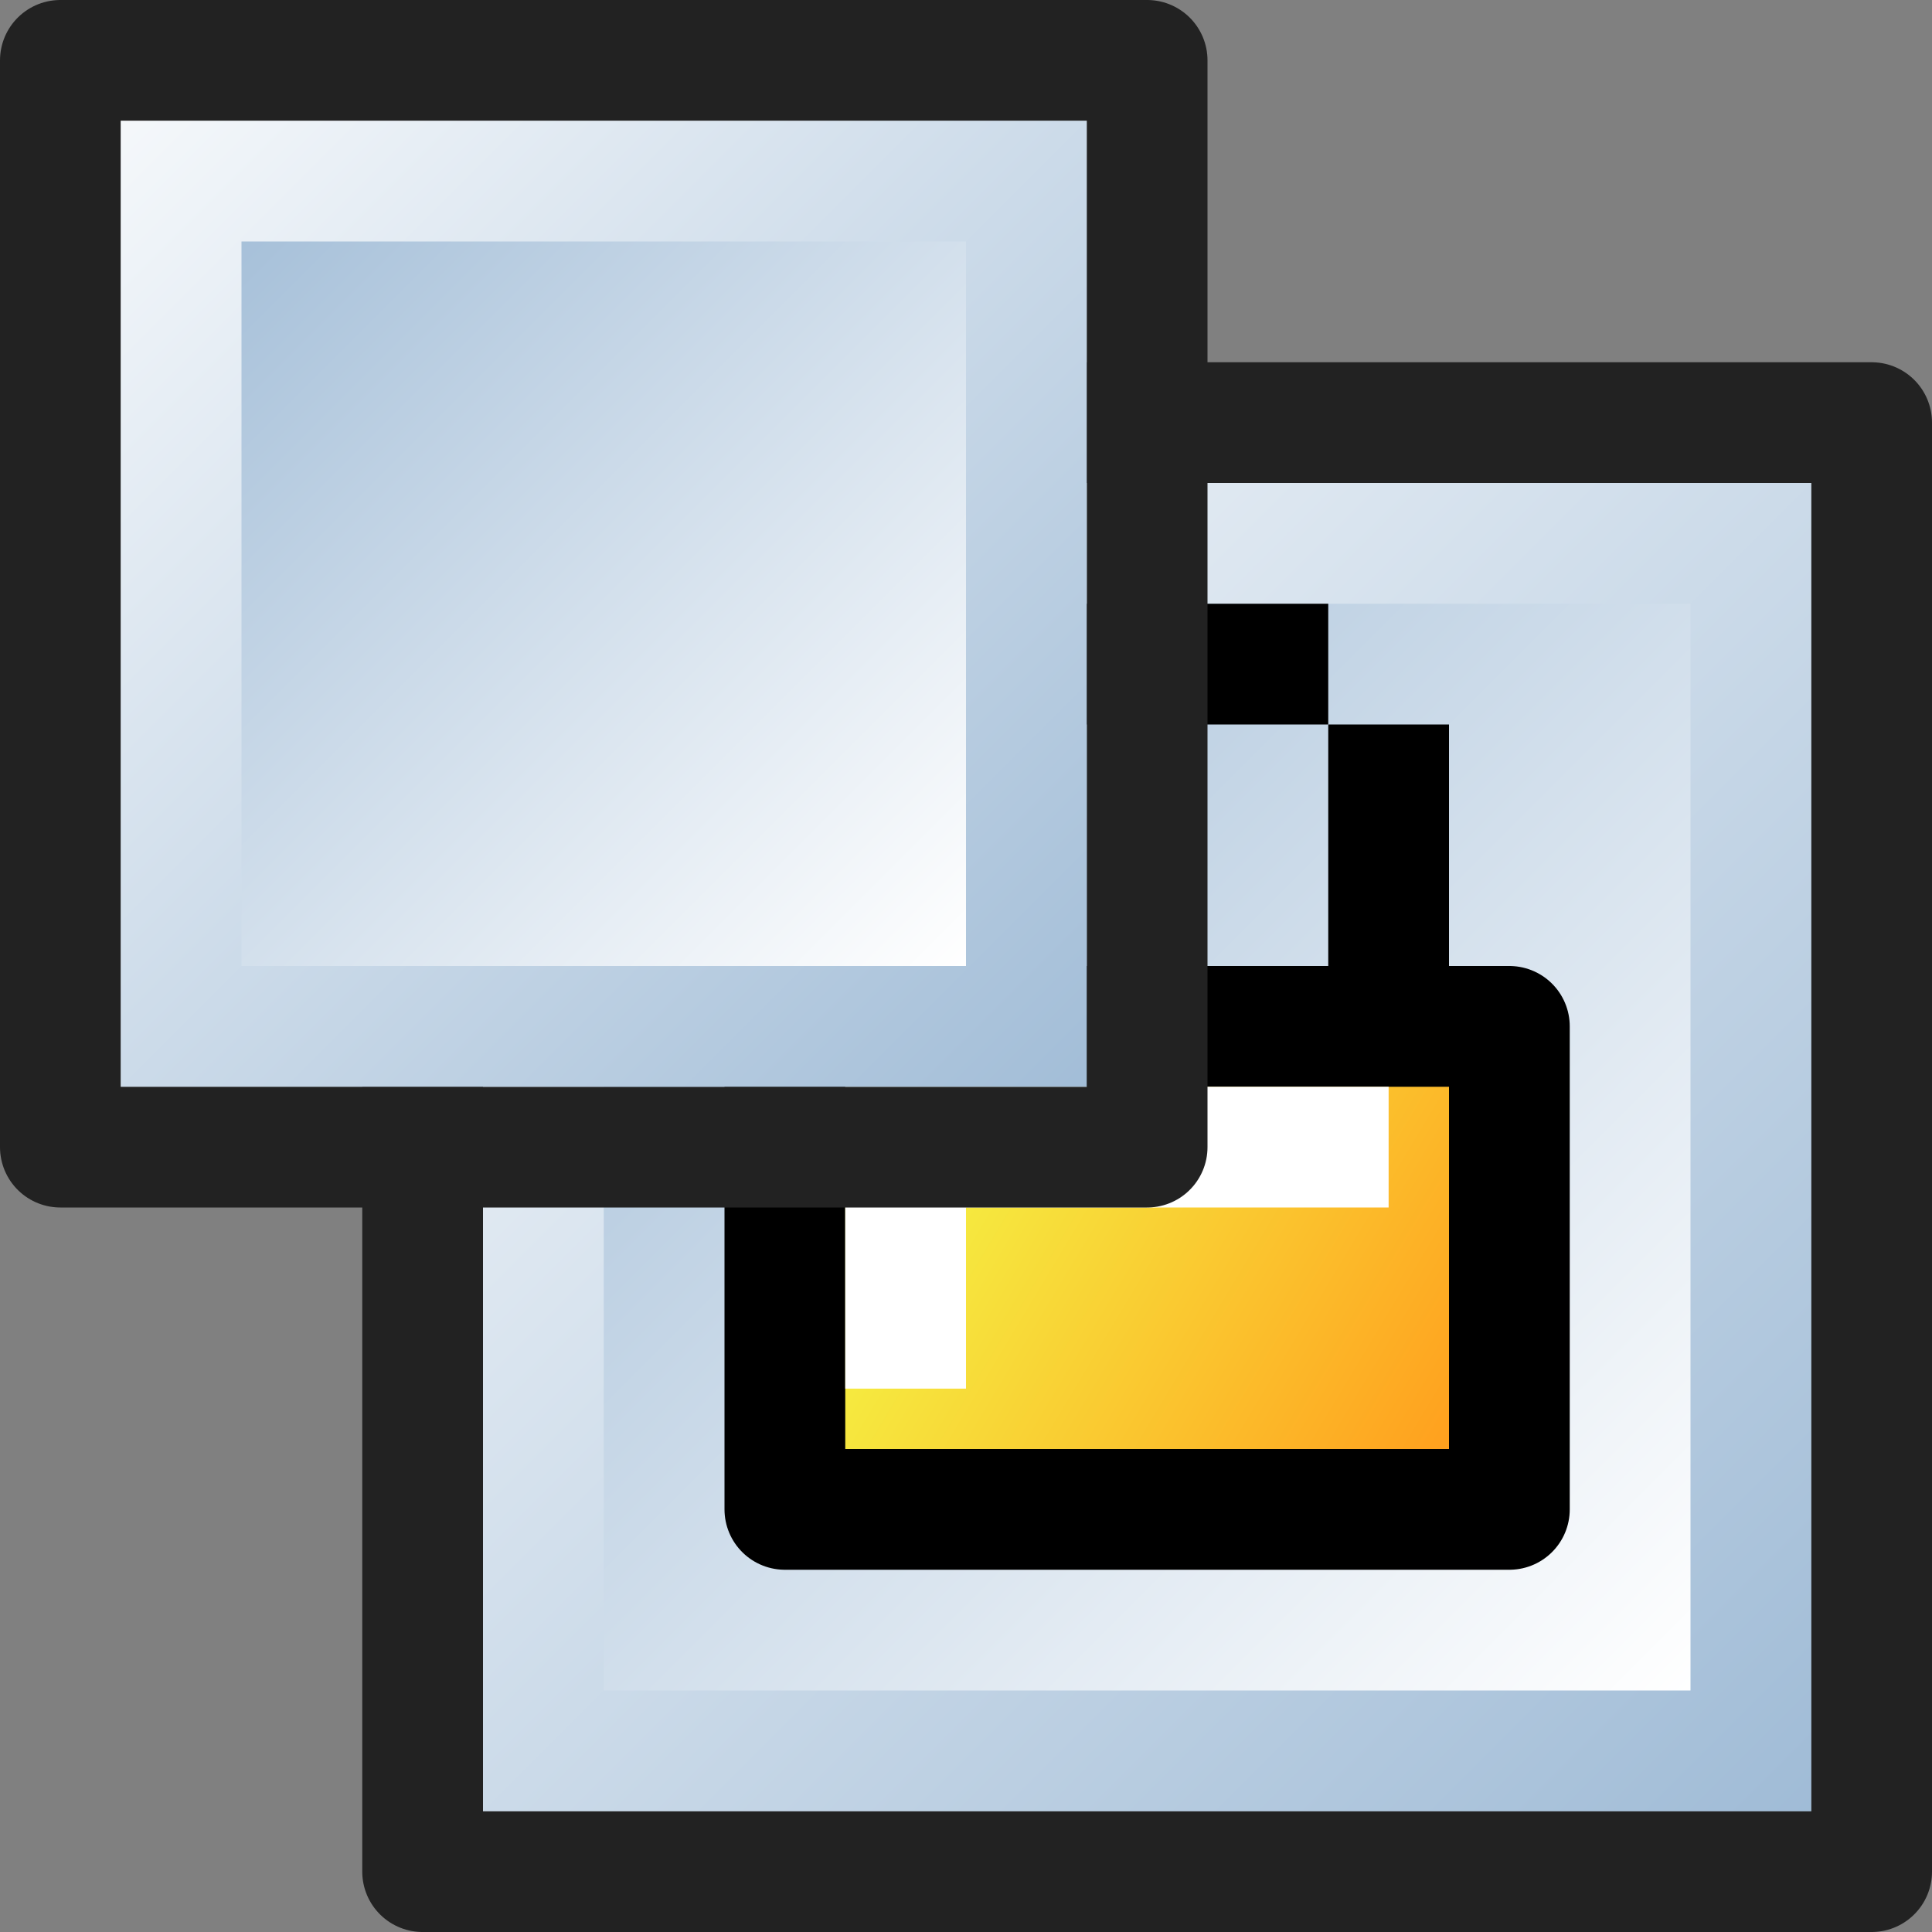 <?xml version="1.0" encoding="UTF-8" standalone="no"?>
<svg
   xmlns="http://www.w3.org/2000/svg"
   xmlns:xlink="http://www.w3.org/1999/xlink"
   xmlns:inkscape="http://www.inkscape.org/namespaces/inkscape"
   width="16"
   height="16"
  >
  <rect width="100%" height="100%" fill="#808080" stroke="none"/>
  <defs>
    <linearGradient id="linearGradientVector">
      <stop offset="0" style="stop-color:#ffffff"/>
      <stop offset="1" style="stop-color:#98b6d3"/>
    </linearGradient>
    <linearGradient gradientUnits="userSpaceOnUse" id="linearGradientStroke1" inkscape:collect="always" x1="0"  x2="10" xlink:href="#linearGradientVector" y1="0"  y2="10"/>
    <linearGradient gradientUnits="userSpaceOnUse" id="linearGradientFill1"   inkscape:collect="always" x1="8"  x2="1"  xlink:href="#linearGradientVector" y1="8"  y2="1" />
    <linearGradient gradientUnits="userSpaceOnUse" id="linearGradientStroke2" inkscape:collect="always" x1="3"  x2="16" xlink:href="#linearGradientVector" y1="3"  y2="16"/>
    <linearGradient gradientUnits="userSpaceOnUse" id="linearGradientFill2"   inkscape:collect="always" x1="14" x2="4"  xlink:href="#linearGradientVector" y1="14" y2="4"/>

    <linearGradient id="linearGradientLockVector">
      <stop offset="0" style="stop-color:#f3ff49"/>
      <stop offset="1" style="stop-color:#ffa01e"/>
    </linearGradient>
    <linearGradient gradientUnits="userSpaceOnUse" id="linearGradientFillLock" inkscape:collect="always" x1="7" x2="12" xlink:href="#linearGradientLockVector" y1="9" y2="12"/>
  </defs>

  <g id="edit-select-original" inkscape:label="#edit_select_original">
    <rect x="3.5" y="3.5" width="12" height="12" style="fill:none;stroke:#222222;stroke-linejoin:round"/>
    <rect x="4.5" y="4.5" width="10" height="10" style="fill:url(#linearGradientFill2);stroke:url(#linearGradientStroke2)"/>

    <!-- Lock -->
    <rect x="6.5" y="8.5" width="6" height="4" style="fill:url(#linearGradientFillLock);stroke:black;stroke-linejoin:round"/>
    <path d="m 7.5,11.5 0,-2 4,0" style="fill:none;stroke:white"/>
    <path d="m 7.5,6  0,2" style="fill:none;stroke:black"/>
    <path d="m 11.5,6 0,2" style="fill:none;stroke:black"/>
    <path d="m 8,5.5  3,0" style="fill:none;stroke:black"/>

    <rect x="0.5" y="0.5" width="9" height="9" style="fill:none;stroke:#222222;stroke-linejoin:round"/>
    <rect x="1.5" y="1.5" width="7" height="7" style="fill:url(#linearGradientFill1);stroke:url(#linearGradientStroke1)"/>
  </g>
</svg>
